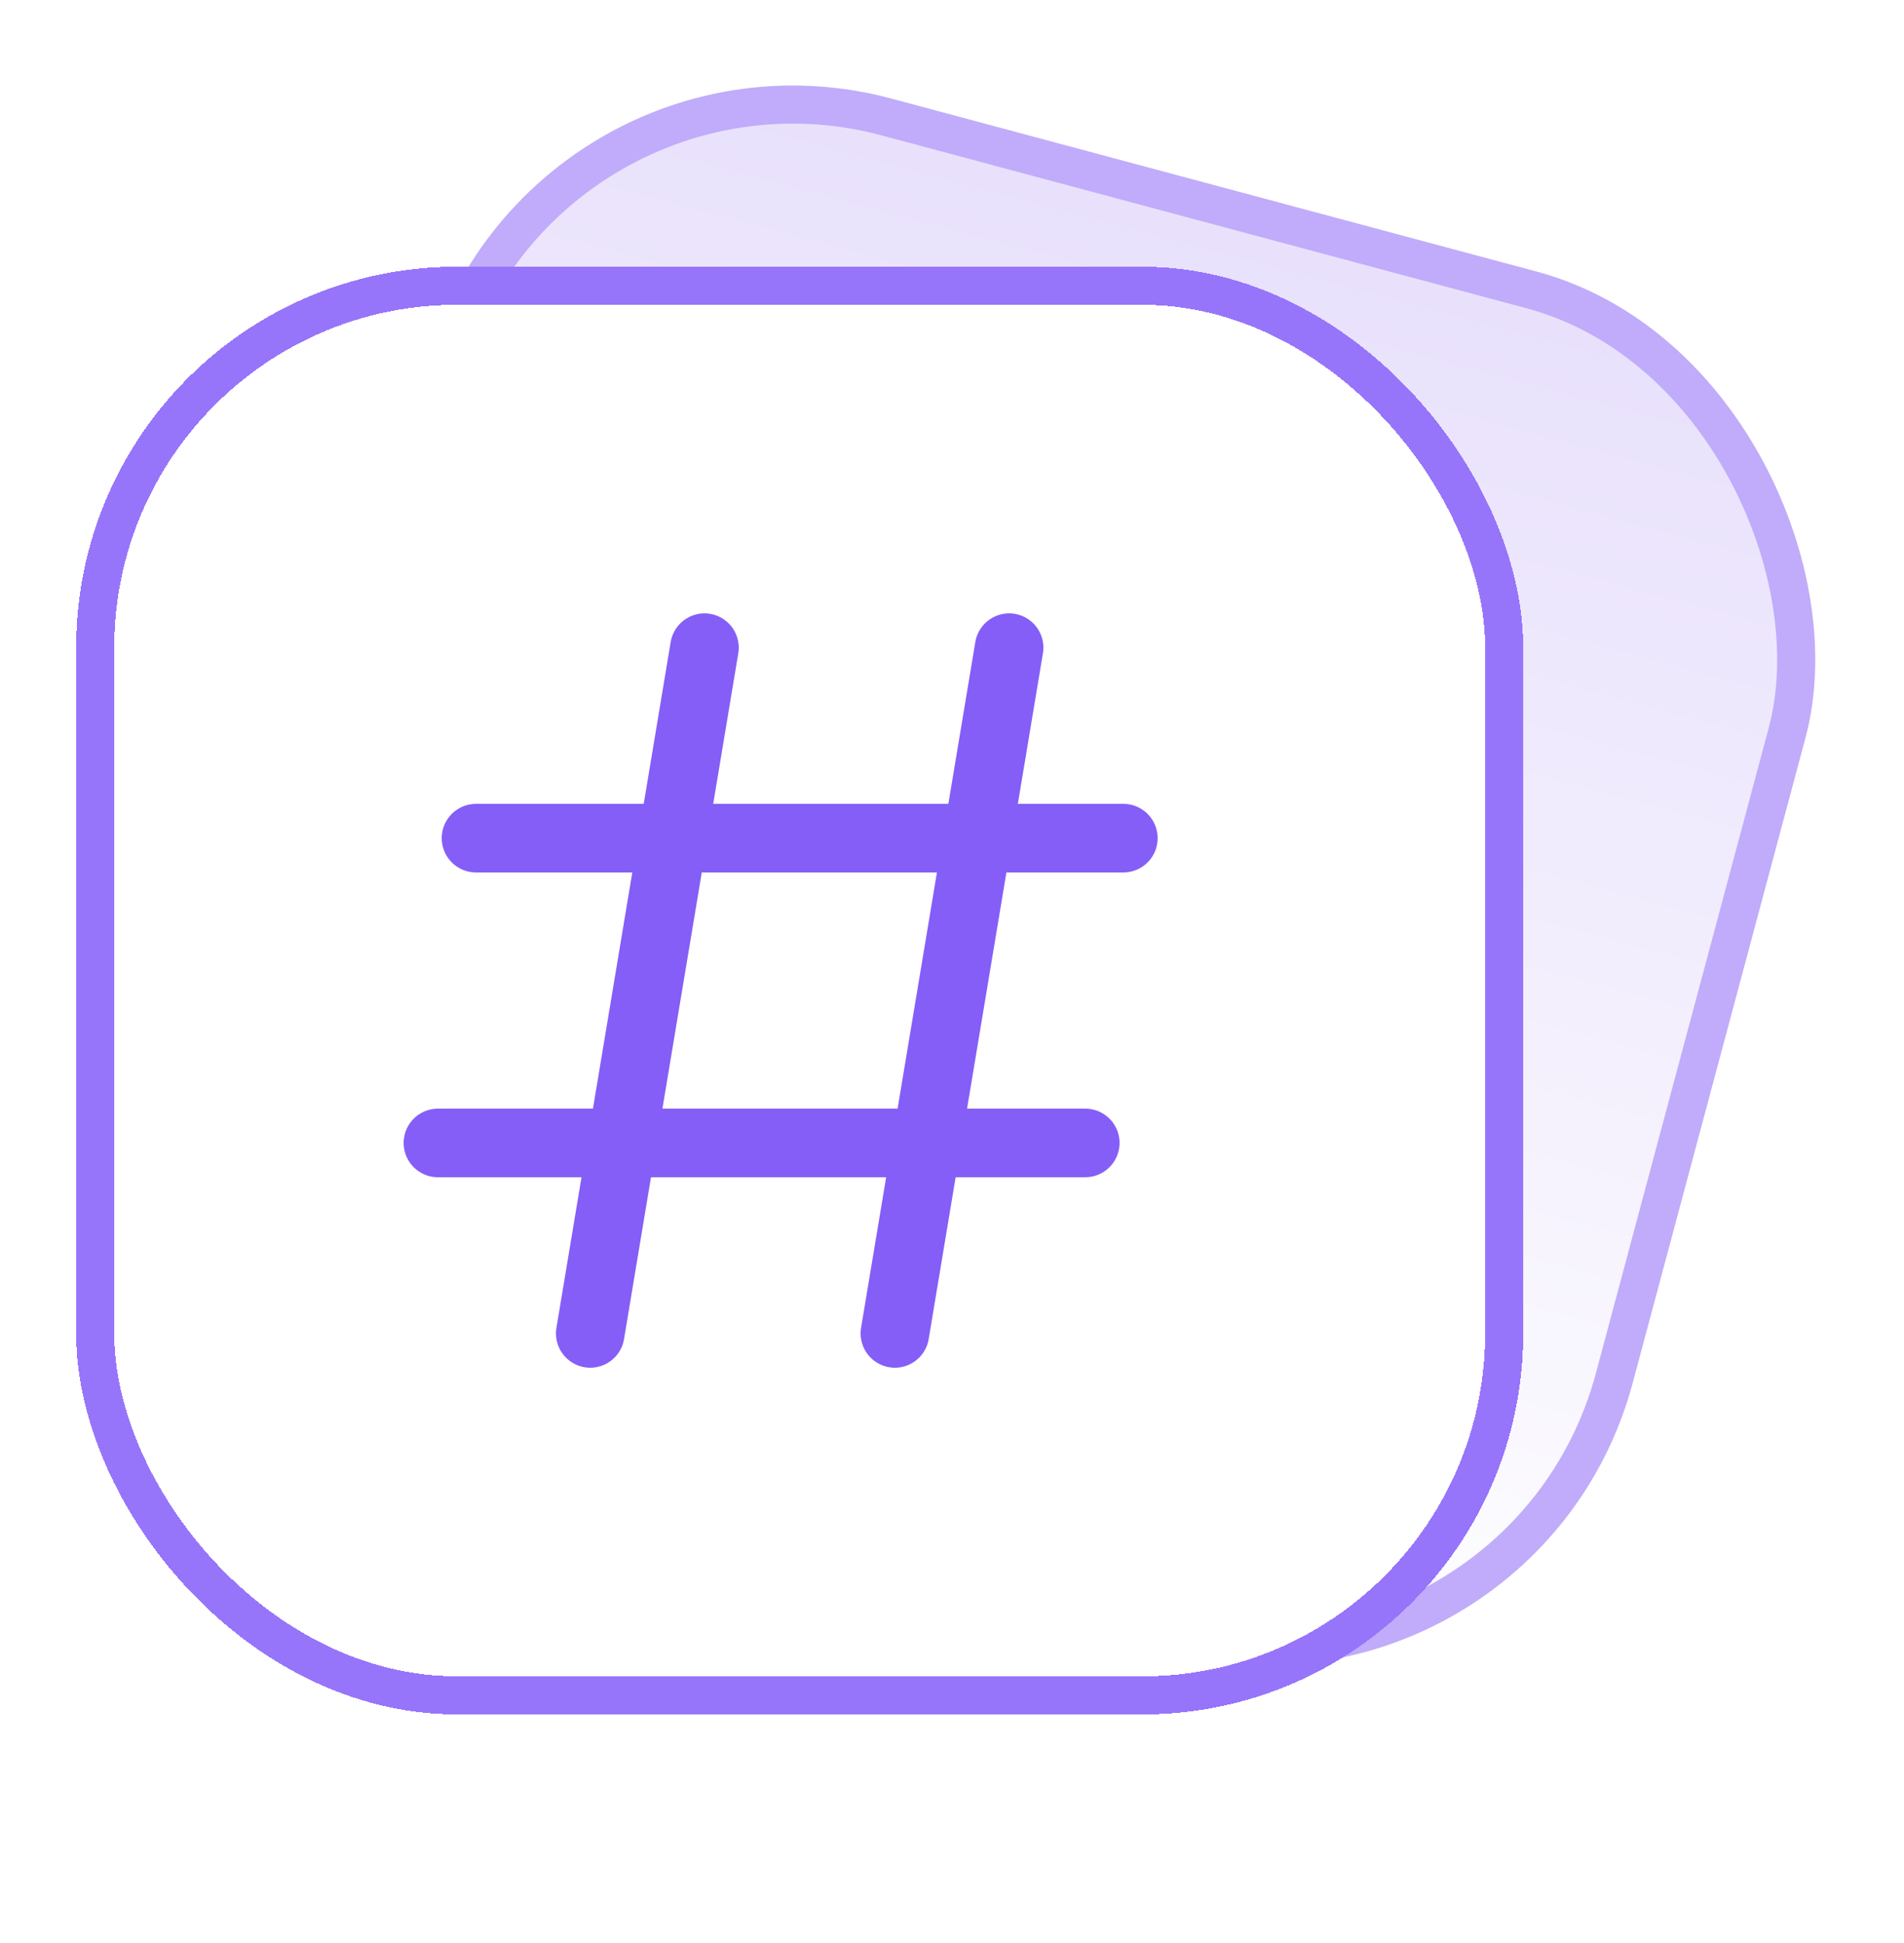 <svg width="50" height="51" viewBox="0 0 50 51" fill="none" xmlns="http://www.w3.org/2000/svg">
<rect x="14.104" y="0.612" width="36.528" height="36.528" rx="9.5" transform="rotate(15 14.104 0.612)" fill="url(#paint0_linear_384_2217)" fill-opacity="0.61"/>
<rect x="14.104" y="0.612" width="36.528" height="36.528" rx="9.5" transform="rotate(15 14.104 0.612)" stroke="#C0ACFA"/>
<g filter="url(#filter0_dii_384_2217)">
<rect x="2" y="10" width="38" height="38" rx="10" fill="white" shape-rendering="crispEdges"/>
<rect x="2.5" y="10.5" width="37" height="37" rx="9.5" stroke="#9775FA" shape-rendering="crispEdges"/>
<path d="M18.5 20L15.5 38M26.5 20L23.5 38M29.5 25H12.5M28.5 33H11.5" stroke="#845EF7" stroke-width="1.8" stroke-linecap="round" stroke-linejoin="round"/>
</g>
<defs>
<filter id="filter0_dii_384_2217" x="0" y="9" width="42" height="42" filterUnits="userSpaceOnUse" color-interpolation-filters="sRGB">
<feFlood flood-opacity="0" result="BackgroundImageFix"/>
<feColorMatrix in="SourceAlpha" type="matrix" values="0 0 0 0 0 0 0 0 0 0 0 0 0 0 0 0 0 0 127 0" result="hardAlpha"/>
<feOffset dy="1"/>
<feGaussianBlur stdDeviation="1"/>
<feComposite in2="hardAlpha" operator="out"/>
<feColorMatrix type="matrix" values="0 0 0 0 0.063 0 0 0 0 0.094 0 0 0 0 0.157 0 0 0 0.05 0"/>
<feBlend mode="normal" in2="BackgroundImageFix" result="effect1_dropShadow_384_2217"/>
<feBlend mode="normal" in="SourceGraphic" in2="effect1_dropShadow_384_2217" result="shape"/>
<feColorMatrix in="SourceAlpha" type="matrix" values="0 0 0 0 0 0 0 0 0 0 0 0 0 0 0 0 0 0 127 0" result="hardAlpha"/>
<feOffset dy="-4"/>
<feComposite in2="hardAlpha" operator="arithmetic" k2="-1" k3="1"/>
<feColorMatrix type="matrix" values="0 0 0 0 0.039 0 0 0 0 0.05 0 0 0 0 0.071 0 0 0 0.07 0"/>
<feBlend mode="normal" in2="shape" result="effect2_innerShadow_384_2217"/>
<feColorMatrix in="SourceAlpha" type="matrix" values="0 0 0 0 0 0 0 0 0 0 0 0 0 0 0 0 0 0 127 0" result="hardAlpha"/>
<feMorphology radius="1" operator="erode" in="SourceAlpha" result="effect3_innerShadow_384_2217"/>
<feOffset/>
<feComposite in2="hardAlpha" operator="arithmetic" k2="-1" k3="1"/>
<feColorMatrix type="matrix" values="0 0 0 0 0.039 0 0 0 0 0.05 0 0 0 0 0.071 0 0 0 0.18 0"/>
<feBlend mode="normal" in2="effect2_innerShadow_384_2217" result="effect3_innerShadow_384_2217"/>
</filter>
<linearGradient id="paint0_linear_384_2217" x1="32.515" y1="-3.05176e-05" x2="32.515" y2="37.528" gradientUnits="userSpaceOnUse">
<stop stop-color="#DACDFB"/>
<stop offset="1" stop-color="white"/>
</linearGradient>
</defs>
</svg>
